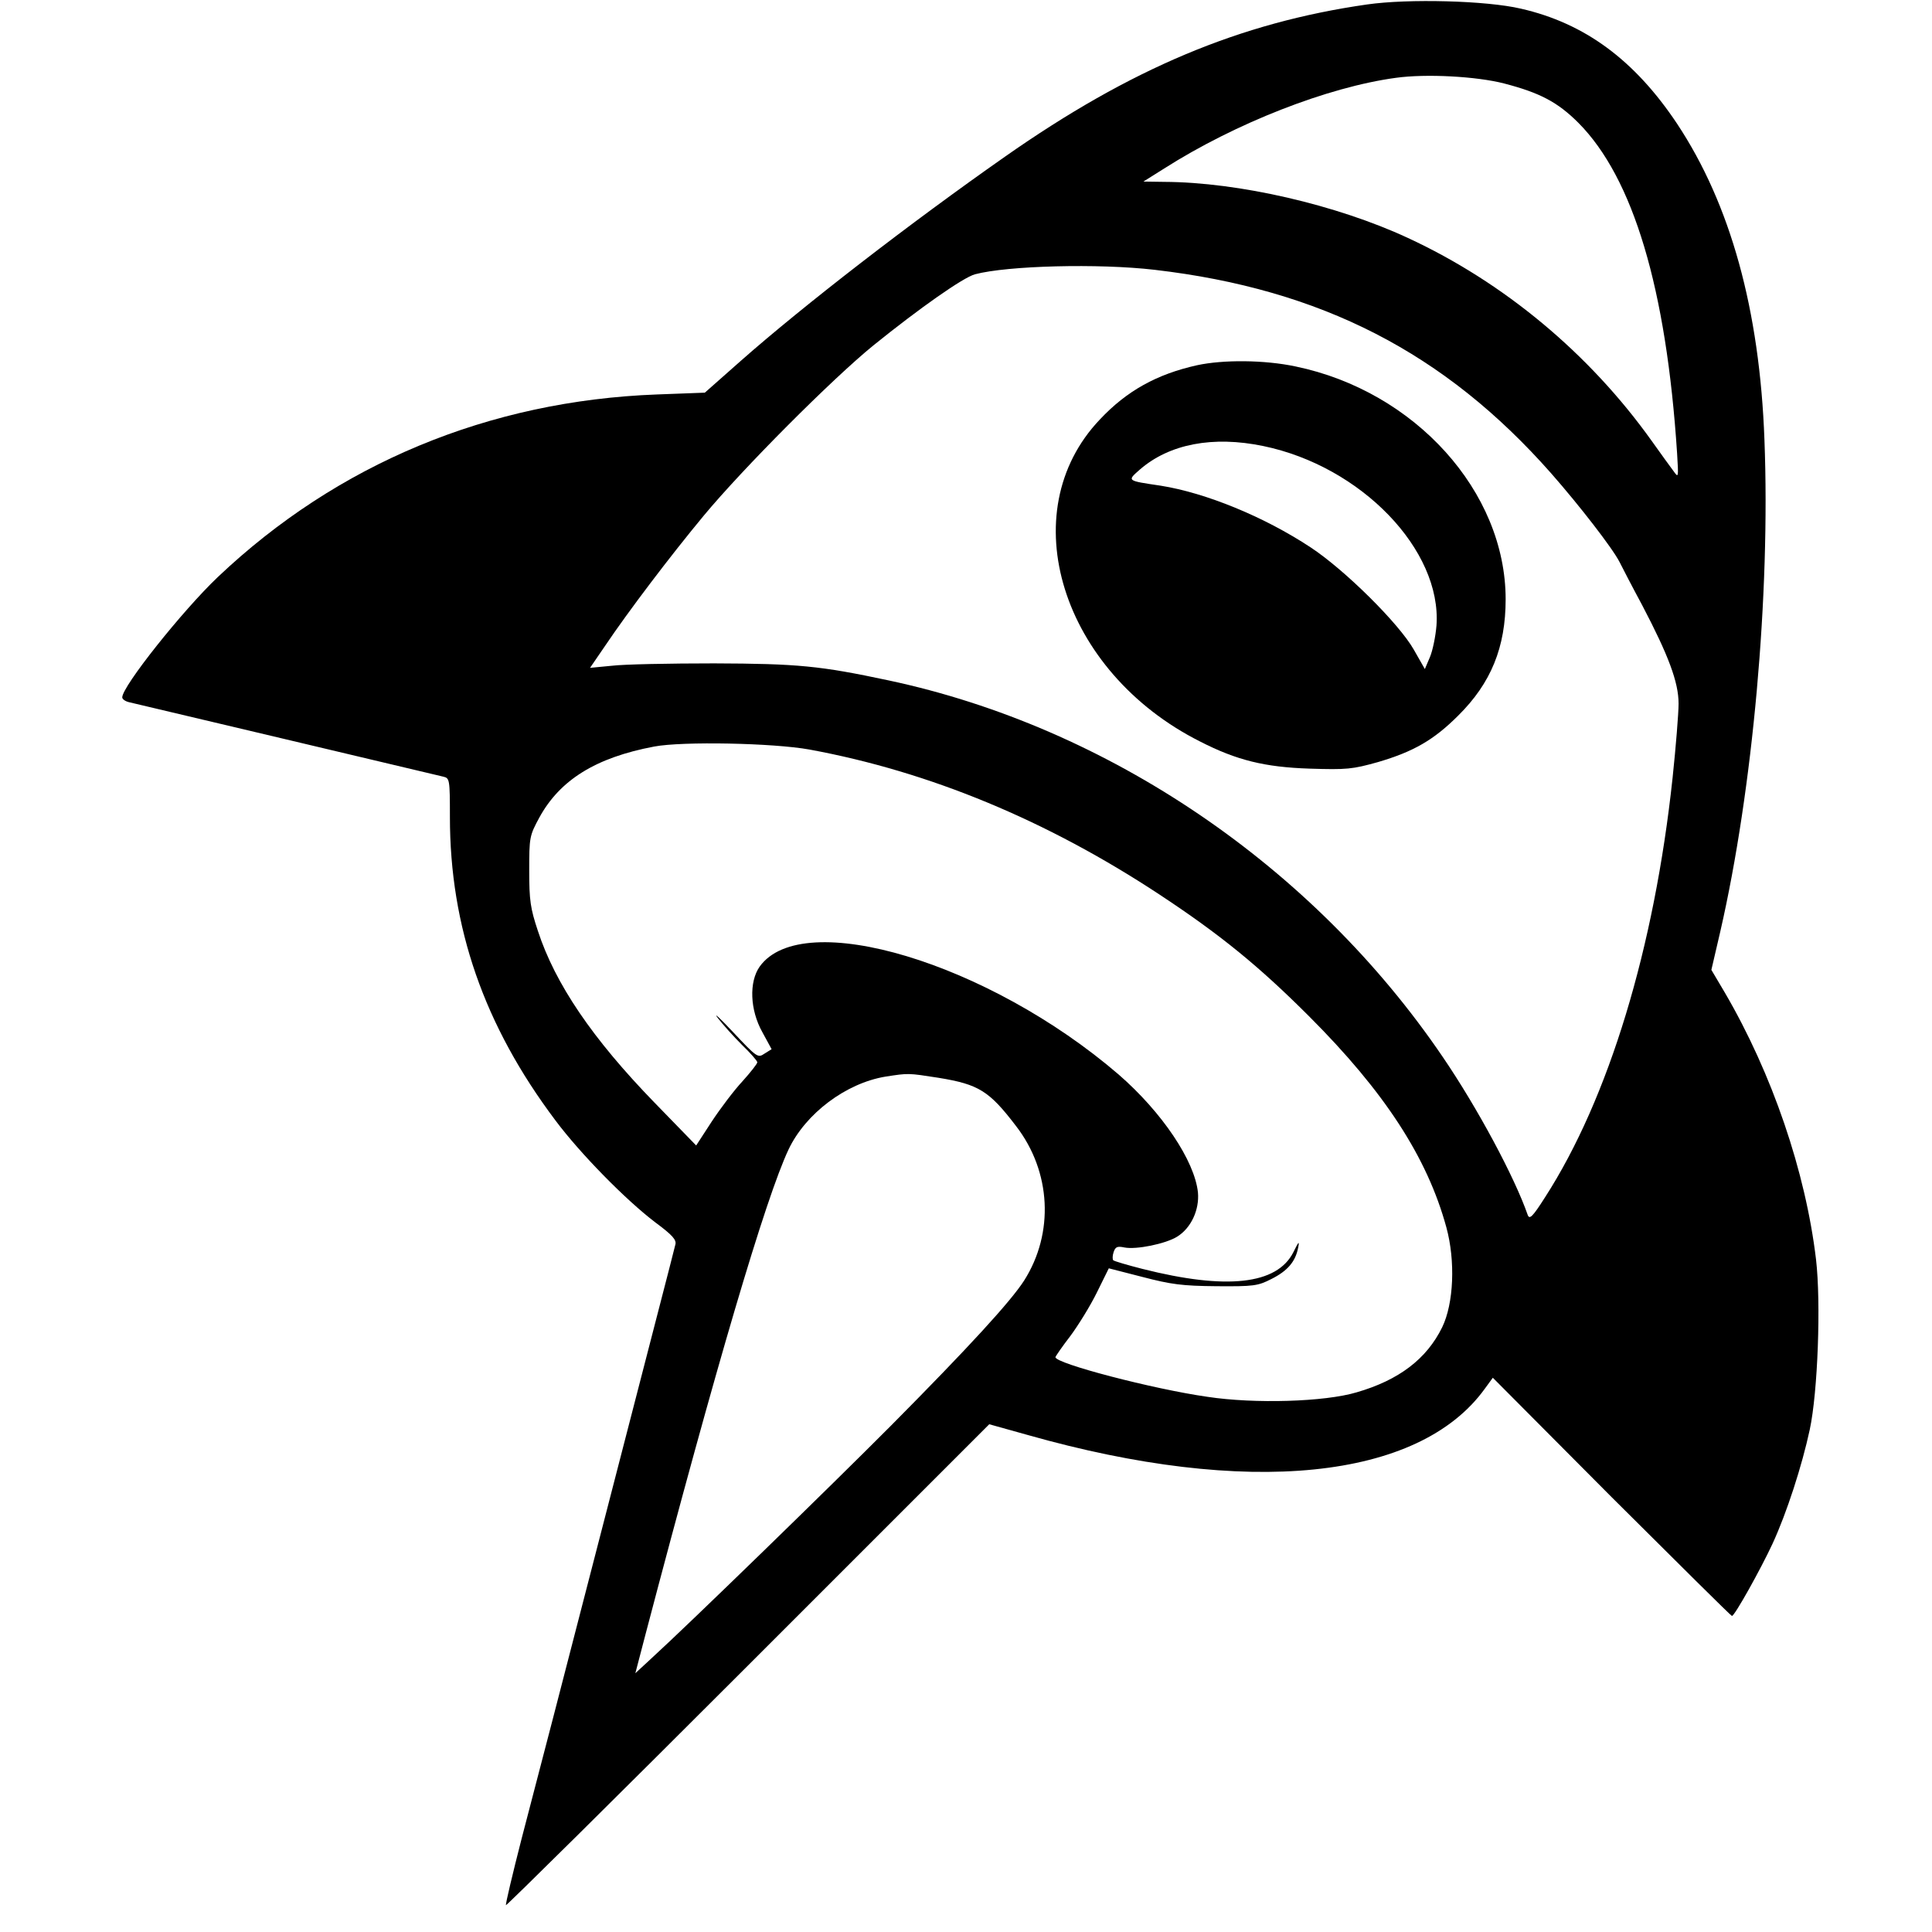 <?xml version="1.0" standalone="no"?>
<!DOCTYPE svg PUBLIC "-//W3C//DTD SVG 20010904//EN"
 "http://www.w3.org/TR/2001/REC-SVG-20010904/DTD/svg10.dtd">
<svg version="1.0" xmlns="http://www.w3.org/2000/svg"
 width="648pt" height="648pt" viewBox="0 0 648 648"
 preserveAspectRatio="xMidYMid meet">
<g transform="translate(0,648) scale(0.1,-0.1)"
fill="#000000" stroke="none">
<path d="M4585 6465 c-426 -61 -793 -215 -1215 -511 -317 -222 -674 -498 -885
-684 l-121 -107 -160 -6 c-565 -21 -1073 -233 -1473 -612 -119 -113 -321 -367
-321 -404 0 -6 10 -13 22 -16 13 -3 250 -59 528 -125 278 -66 515 -122 527
-125 21 -5 22 -9 22 -135 0 -369 114 -699 354 -1018 83 -111 235 -266 335
-342 58 -43 72 -59 67 -75 -2 -11 -107 -414 -231 -895 -124 -481 -252 -974
-284 -1095 -31 -121 -55 -222 -53 -225 2 -2 368 360 813 805 l808 808 129 -36
c737 -209 1312 -151 1533 155 l27 37 398 -400 c220 -219 401 -399 404 -399 9
0 96 156 136 242 48 104 99 262 125 383 27 126 38 425 21 571 -35 294 -147
623 -306 895 l-45 76 30 129 c109 475 168 1131 148 1649 -16 436 -114 790
-293 1060 -142 213 -309 337 -524 386 -115 27 -377 34 -516 14z m460 -265
c119 -31 179 -62 249 -132 184 -185 295 -556 331 -1108 5 -83 5 -84 -12 -60
-10 13 -43 59 -73 101 -209 293 -496 532 -818 681 -239 111 -568 187 -817 188
l-70 1 70 44 c239 152 548 273 777 304 101 14 270 5 363 -19z m-1172 -625
c558 -65 973 -278 1330 -683 94 -107 205 -250 229 -297 8 -16 42 -82 76 -145
88 -168 122 -258 122 -330 0 -32 -9 -144 -20 -248 -61 -571 -214 -1076 -428
-1408 -42 -66 -52 -75 -58 -59 -44 127 -169 360 -285 530 -434 639 -1121 1106
-1859 1263 -230 49 -304 56 -585 57 -148 0 -303 -3 -343 -8 l-73 -7 50 73 c78
116 219 302 331 437 131 158 432 460 570 572 155 125 300 227 340 238 109 29
414 37 603 15z m-1158 -1609 c402 -74 796 -237 1175 -487 203 -134 332 -239
501 -408 253 -253 396 -473 460 -707 31 -113 25 -256 -14 -336 -52 -106 -145
-177 -287 -218 -107 -32 -342 -39 -500 -15 -183 26 -511 112 -510 133 1 4 23
36 50 71 26 35 67 101 89 146 l40 81 113 -29 c96 -25 133 -30 248 -31 125 -1
139 1 184 24 54 27 81 58 90 105 5 24 2 22 -16 -15 -55 -109 -225 -127 -506
-56 -51 13 -95 26 -98 29 -3 3 -3 15 1 27 6 18 12 21 36 16 40 -8 138 12 177
36 47 29 75 90 70 148 -11 107 -121 270 -266 396 -436 375 -1060 563 -1204
362 -36 -51 -33 -145 9 -220 l31 -57 -24 -15 c-22 -15 -25 -13 -105 72 -45 48
-68 69 -51 47 17 -22 53 -62 81 -90 28 -27 51 -53 51 -58 0 -5 -23 -34 -50
-64 -28 -30 -74 -91 -103 -135 l-52 -80 -140 144 c-207 213 -333 398 -391 576
-25 75 -29 102 -29 202 0 112 1 117 34 178 69 126 189 201 385 238 95 18 399
12 521 -10z m433 -1101 c135 -22 170 -44 260 -162 118 -153 128 -359 27 -518
-45 -70 -185 -223 -446 -486 -205 -206 -680 -668 -806 -783 l-52 -48 35 134
c234 890 402 1460 479 1623 57 120 192 222 325 244 78 12 75 12 178 -4z"/>
<path d="M4015 5255 c-135 -30 -236 -86 -326 -182 -296 -311 -129 -846 336
-1080 123 -63 217 -86 367 -91 126 -4 144 -2 230 22 119 35 187 74 269 156
110 109 159 229 159 390 0 361 -304 698 -705 781 -104 22 -242 23 -330 4z
m222 -271 c329 -68 599 -349 581 -602 -3 -37 -13 -85 -22 -106 l-17 -40 -37
65 c-50 88 -232 268 -346 343 -156 103 -352 183 -503 207 -115 17 -113 16 -70
54 99 86 245 114 414 79z"/>
</g>
</svg>
